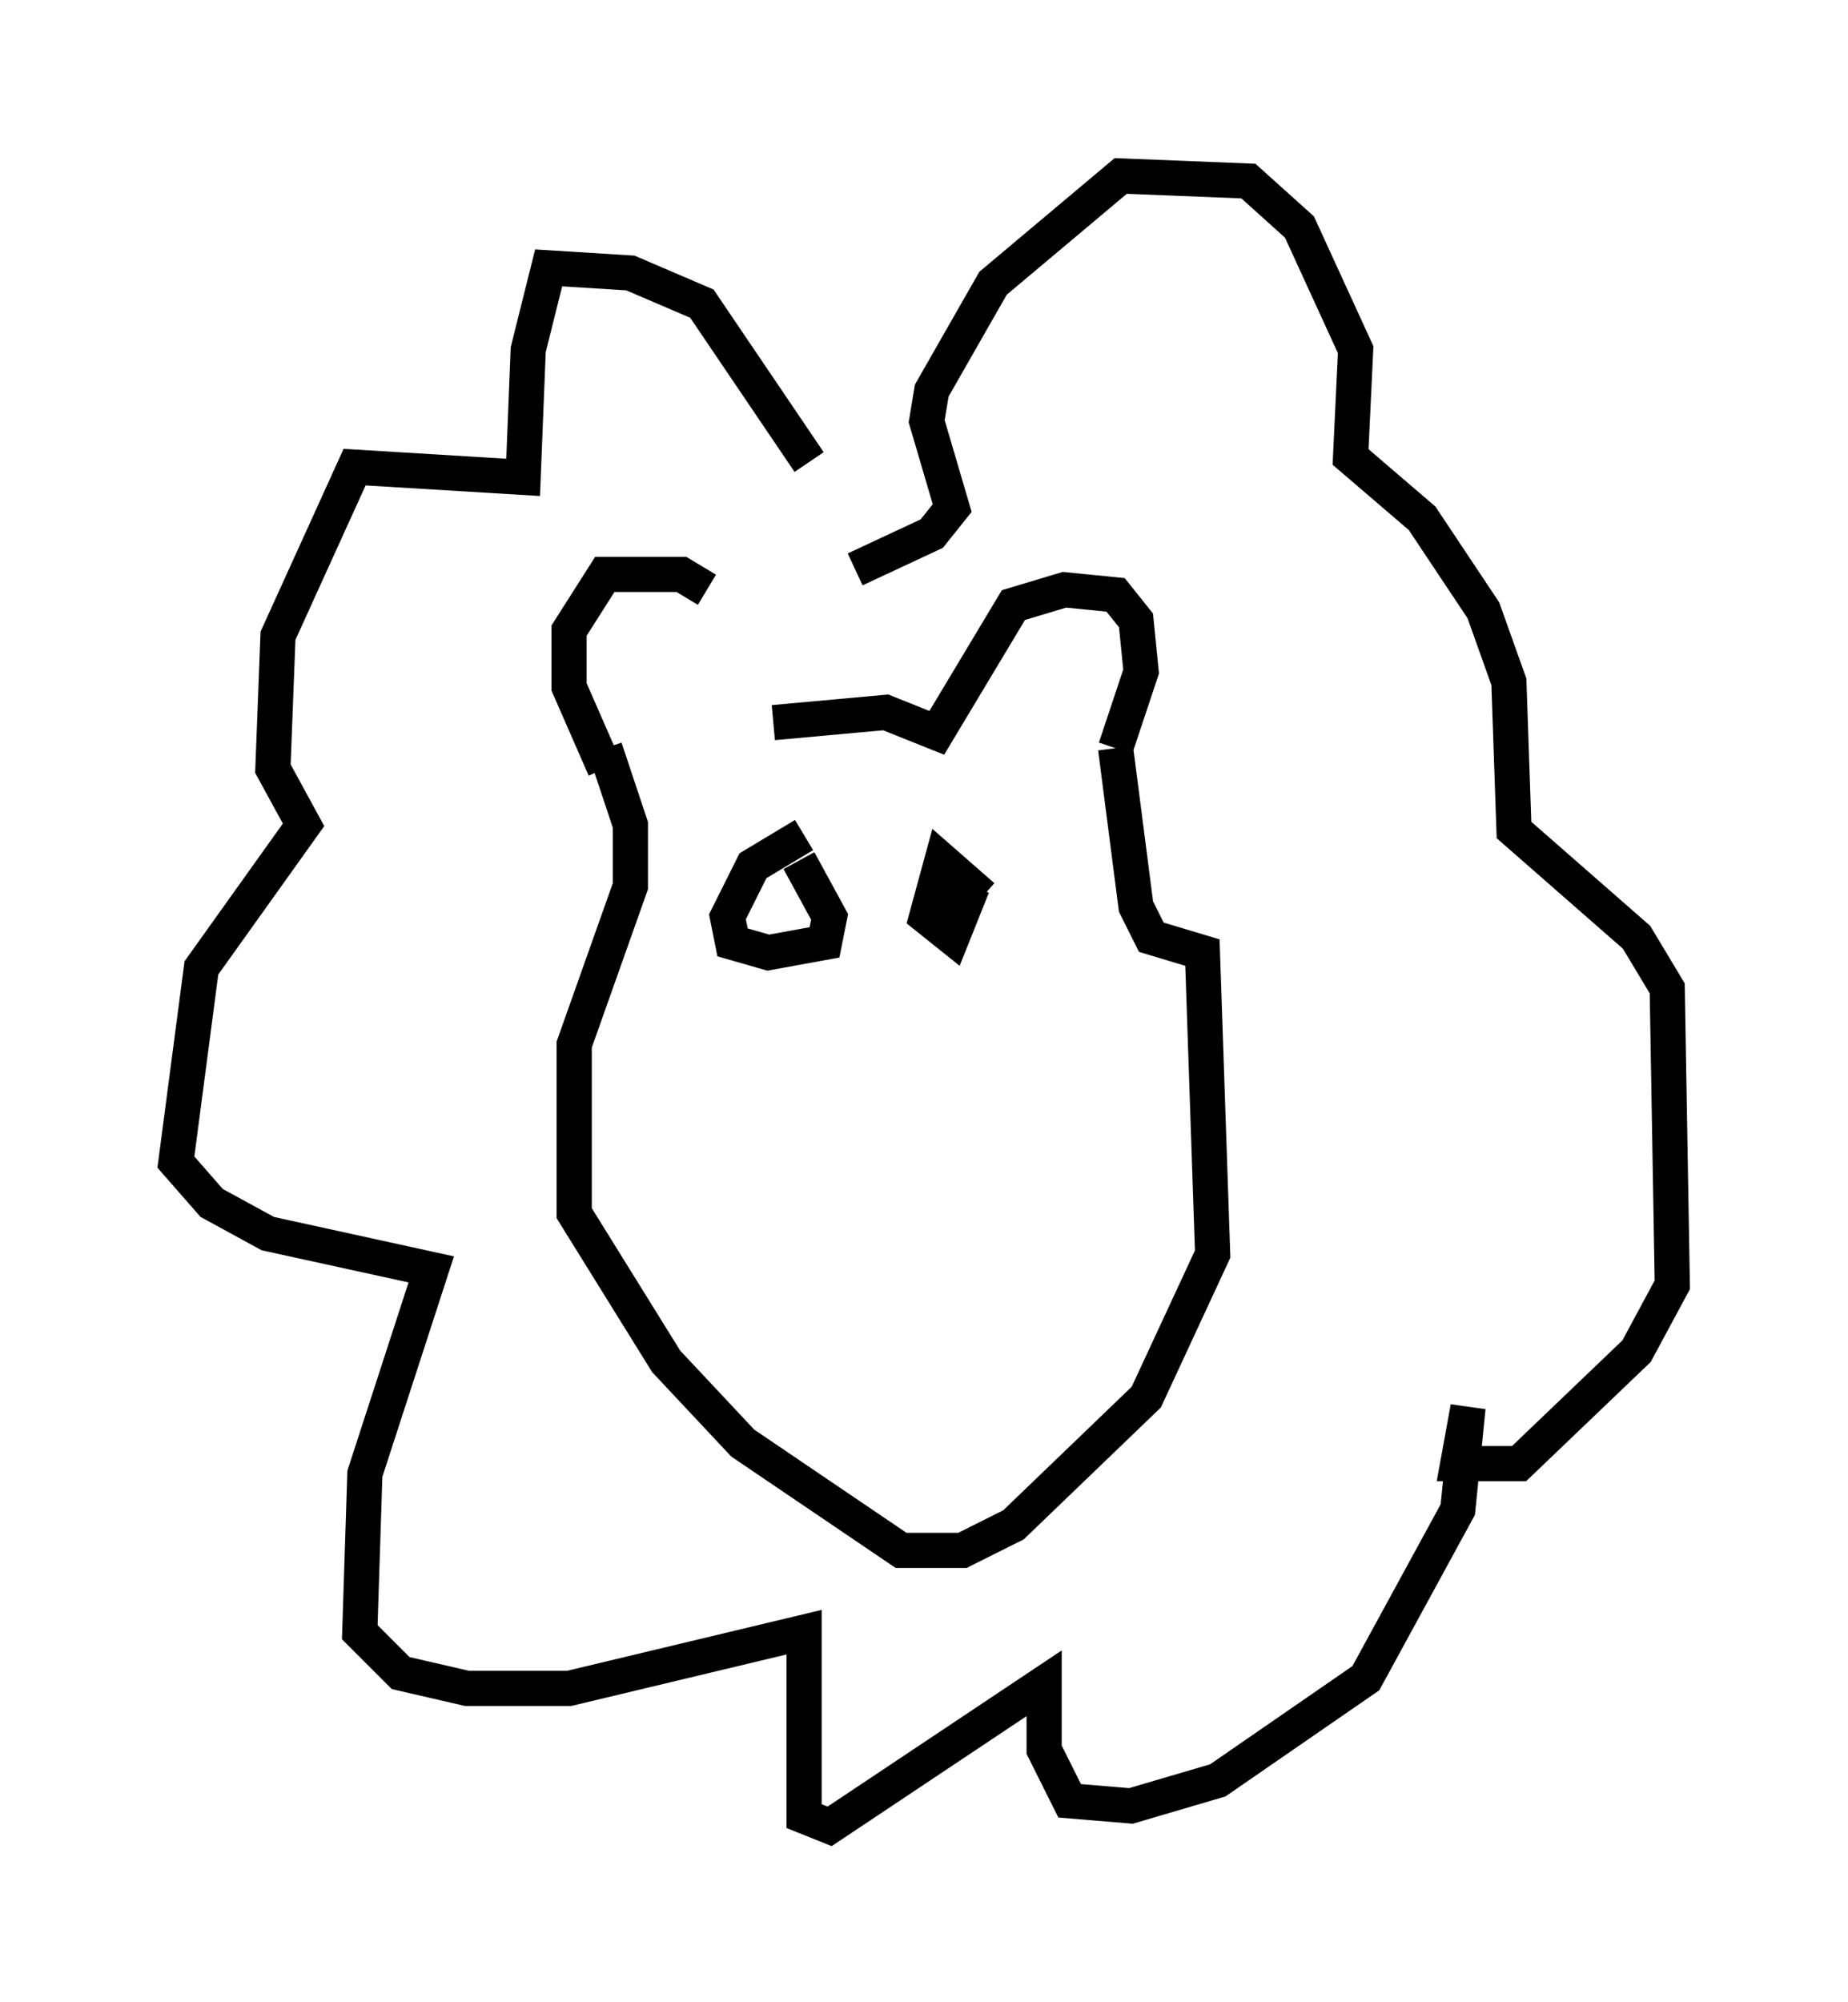 <?xml version="1.0" encoding="utf-8" ?>
<svg baseProfile="full" height="56.916" version="1.1" width="52.559" xmlns="http://www.w3.org/2000/svg" xmlns:ev="http://www.w3.org/2001/xml-events" xmlns:xlink="http://www.w3.org/1999/xlink"><defs /><rect fill="white" height="56.916" width="52.559" x="0" y="0" /><path d="M22.285, 21.413 m-2.179, -4.648 l-0.726, -0.436 -2.179, 0.0 l-1.017, 1.598 0.0, 1.598 l1.017, 2.324 m4.793, -1.307 l3.196, -0.291 1.453, 0.581 l2.179, -3.631 1.453, -0.436 l1.453, 0.145 0.581, 0.726 l0.145, 1.453 -0.726, 2.179 m0.0, 0.0 l0.581, 4.503 0.436, 0.872 l1.453, 0.436 0.291, 8.57 l-1.888, 4.067 -3.777, 3.631 l-1.453, 0.726 -1.743, 0.0 l-4.503, -3.05 -2.179, -2.324 l-2.615, -4.212 0.0, -4.793 l1.598, -4.503 0.0, -1.743 l-0.726, -2.179 m5.665, 2.469 l-1.453, 0.872 -0.726, 1.453 l0.145, 0.726 1.017, 0.291 l1.598, -0.291 0.145, -0.726 l-0.872, -1.598 m5.229, 1.017 l-1.162, -1.017 -0.436, 1.598 l0.726, 0.581 0.581, -1.453 m-4.648, -12.056 l-3.05, -4.503 -2.034, -0.872 l-2.324, -0.145 -0.581, 2.324 l-0.145, 3.631 -4.793, -0.291 l-2.179, 4.793 -0.145, 3.777 l0.872, 1.598 -2.905, 4.067 l-0.726, 5.52 1.017, 1.162 l1.598, 0.872 4.648, 1.017 l-1.888, 5.81 -0.145, 4.503 l1.162, 1.162 1.888, 0.436 l2.905, 0.0 6.682, -1.598 l0.0, 5.229 0.726, 0.291 l6.101, -4.067 0.0, 1.888 l0.726, 1.453 1.743, 0.145 l2.469, -0.726 4.212, -2.905 l2.615, -4.793 0.291, -2.905 l-0.291, 1.598 1.743, 0.0 l3.341, -3.196 1.017, -1.888 l-0.145, -8.425 -0.872, -1.453 l-3.486, -3.05 -0.145, -4.212 l-0.726, -2.034 -1.743, -2.615 l-2.034, -1.743 0.145, -3.05 l-1.598, -3.486 -1.453, -1.307 l-3.631, -0.145 -3.631, 3.05 l-1.743, 3.05 -0.145, 0.872 l0.726, 2.469 -0.581, 0.726 l-2.179, 1.017 " fill="none" stroke="black" stroke-width="1" /></svg>